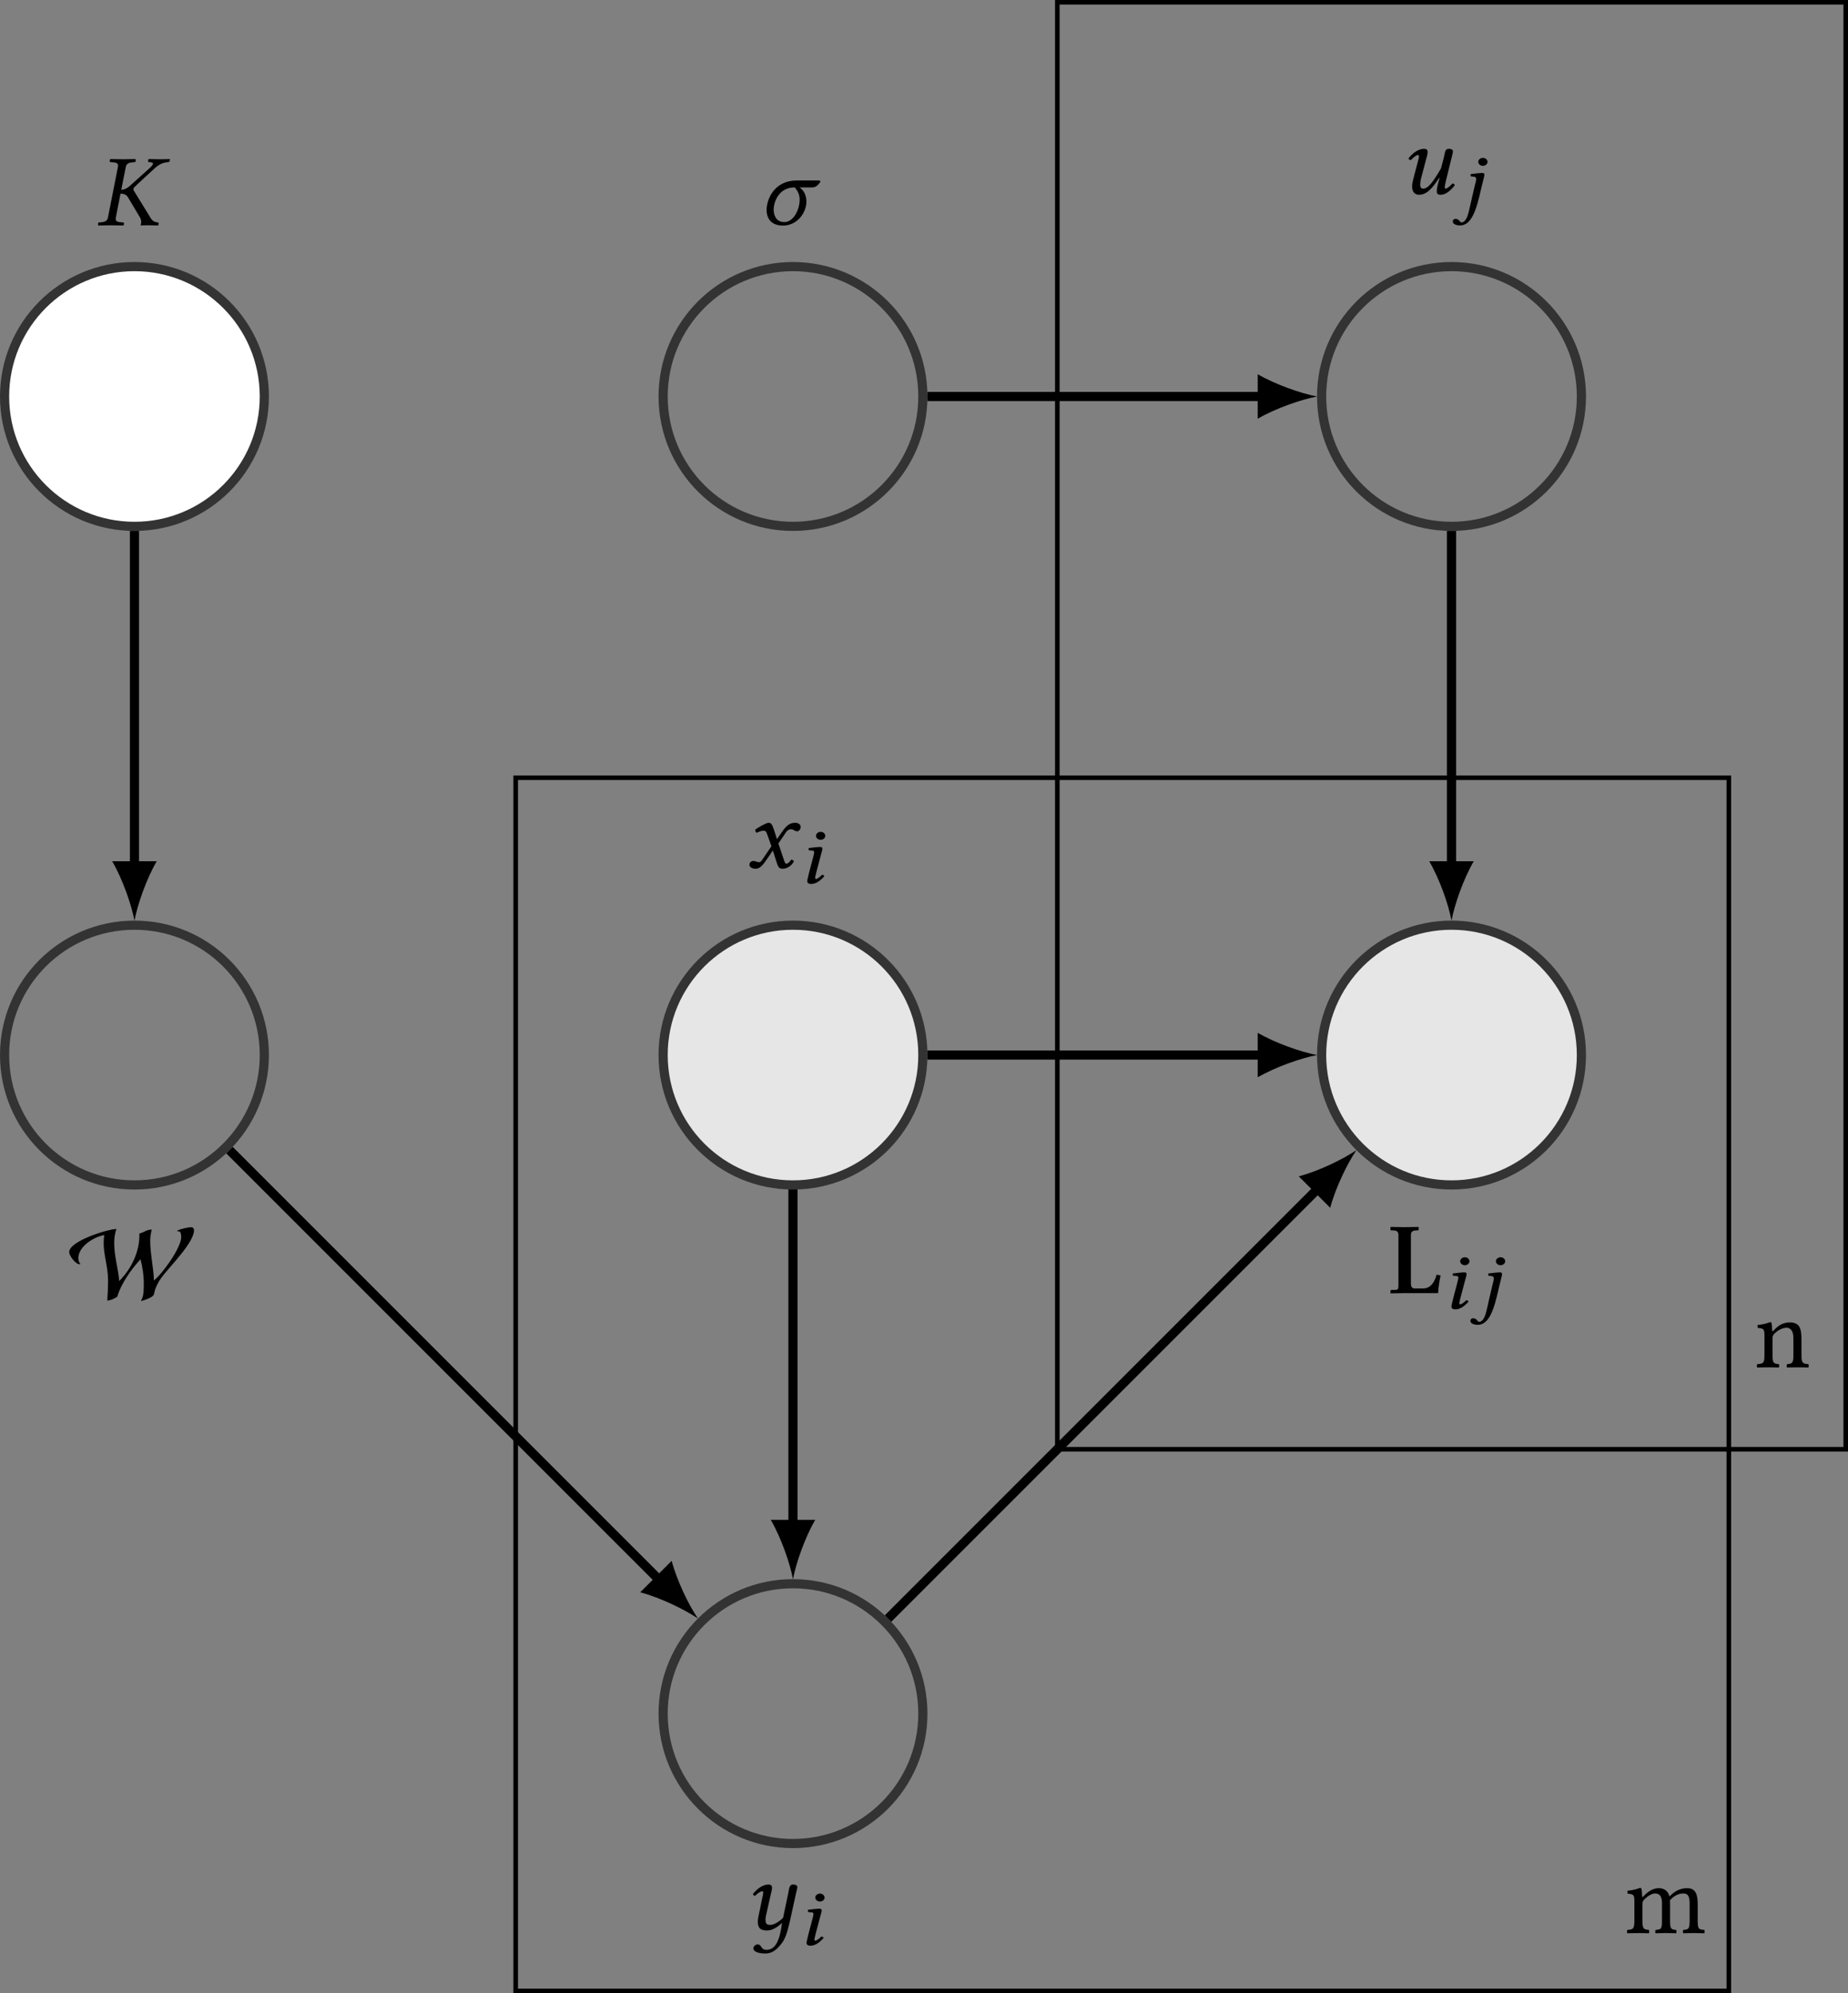<?xml version='1.0' encoding='UTF-8'?>
<!-- This file was generated by dvisvgm 1.15.1 -->
<svg height='261.009pt' version='1.1' viewBox='16.772 11.687 161.334 174.006' width='242.002pt' xmlns='http://www.w3.org/2000/svg' xmlns:xlink='http://www.w3.org/1999/xlink'>
<rect x="16.772" y="11.687" width="161.334" height="174.006" fill="#808080" stroke="none"/>
<defs>
<path d='M0.893 -5.083V-0.643C0.893 -0.366 0.84 -0.286 0.625 -0.286H0.339C0.232 -0.286 0.197 -0.241 0.197 -0.179V0C0.197 0 0.232 0.018 0.232 0.018S0.938 0 1.295 0H4.359C4.377 -0.5 4.475 -1.063 4.574 -1.545L4.225 -1.617C4.082 -1.072 3.761 -0.411 3.055 -0.411H2.287C2.099 -0.411 1.983 -0.554 1.983 -0.822V-5.083C1.983 -5.333 2.099 -5.476 2.465 -5.476H2.599C2.635 -5.476 2.662 -5.503 2.662 -5.547V-5.762C2.662 -5.762 2.644 -5.78 2.644 -5.78S1.751 -5.762 1.438 -5.762C1.09 -5.762 0.214 -5.78 0.214 -5.78S0.197 -5.762 0.197 -5.762V-5.547C0.197 -5.503 0.232 -5.476 0.277 -5.476H0.402C0.75 -5.476 0.893 -5.369 0.893 -5.083Z' id='g1-76'/>
<path d='M10.961 -5.967C10.961 -6.092 10.871 -6.226 10.737 -6.226C10.398 -6.226 9.79 -6.074 9.487 -5.923L9.531 -5.851C9.817 -5.976 9.844 -5.521 9.844 -5.36C9.844 -4.449 8.191 -2.135 7.459 -1.581C7.423 -2.742 7.137 -3.886 7.137 -5.056C7.137 -5.378 7.191 -5.708 7.271 -6.021C6.825 -6.021 6.592 -5.771 6.19 -5.672C6.235 -4.118 5.512 -2.617 4.431 -1.528C4.341 -2.635 3.993 -3.707 3.993 -4.824C3.993 -5.244 4.038 -5.672 4.19 -6.074C3.377 -6.048 0.063 -5.011 0.063 -4.056C0.063 -3.734 0.625 -2.993 0.965 -2.993L1.054 -3.001C0.902 -3.144 0.866 -3.35 0.866 -3.546C0.866 -4.547 2.242 -5.404 3.127 -5.538C3.091 -5.306 3.073 -5.065 3.073 -4.833C3.073 -3.77 3.457 -2.76 3.457 -1.572C3.457 -0.992 3.43 -0.402 3.386 0.179C3.707 0.161 3.993 0.009 4.261 -0.161C4.591 -1.304 5.485 -2.564 6.289 -3.43C6.467 -2.742 6.575 -2.037 6.575 -1.331C6.575 -0.911 6.592 -0.197 6.342 0.152L6.387 0.214C6.628 0.143 7.298 -0.08 7.423 -0.295C7.477 -0.384 7.486 -0.5 7.513 -0.599C7.629 -1.045 7.852 -1.465 8.12 -1.831C8.808 -2.769 10.961 -4.868 10.961 -5.967Z' id='g3-87'/>
<path d='M1.519 -3.198C1.51 -3.466 1.492 -3.788 1.447 -3.877C1.429 -3.922 1.411 -3.948 1.34 -3.948C1.09 -3.85 0.858 -3.77 0.241 -3.689C0.223 -3.636 0.241 -3.493 0.259 -3.439C0.741 -3.394 0.84 -3.35 0.84 -2.832V-1.09C0.84 -0.357 0.724 -0.313 0.232 -0.277C0.179 -0.223 0.179 -0.036 0.232 0.018C0.5 0.009 0.84 0 1.197 0S1.831 0.009 2.099 0.018C2.153 -0.036 2.153 -0.223 2.099 -0.277C1.644 -0.322 1.545 -0.357 1.545 -1.09V-2.555C1.545 -2.742 1.626 -2.85 1.697 -2.93C2.055 -3.278 2.385 -3.457 2.662 -3.457C3.001 -3.457 3.252 -3.243 3.252 -2.644V-1.09C3.252 -0.357 3.18 -0.313 2.698 -0.277C2.653 -0.223 2.653 -0.036 2.698 0.018C2.921 0.009 3.252 0 3.609 0S4.261 0.009 4.484 0.018C4.529 -0.036 4.529 -0.223 4.484 -0.277C4.038 -0.313 3.957 -0.357 3.957 -1.09V-2.51C3.957 -2.635 3.957 -2.76 3.948 -2.867C4.377 -3.341 4.779 -3.457 5.127 -3.457C5.467 -3.457 5.663 -3.26 5.663 -2.662V-1.09C5.663 -0.357 5.574 -0.313 5.11 -0.277C5.065 -0.223 5.065 -0.036 5.11 0.018C5.333 0.009 5.663 0 6.021 0S6.691 0.009 6.941 0.018C6.986 -0.036 6.986 -0.223 6.941 -0.277C6.45 -0.313 6.369 -0.357 6.369 -1.09V-2.501C6.369 -3.296 6.235 -3.922 5.449 -3.922C4.993 -3.922 4.44 -3.752 3.975 -3.26C3.948 -3.234 3.895 -3.189 3.877 -3.269C3.796 -3.636 3.448 -3.922 2.984 -3.922C2.465 -3.922 2.001 -3.618 1.626 -3.198C1.581 -3.153 1.528 -3.091 1.519 -3.198Z' id='g21-109'/>
<path d='M1.644 -3.198C1.59 -3.135 1.536 -3.118 1.536 -3.198C1.528 -3.439 1.51 -3.788 1.465 -3.877C1.447 -3.922 1.429 -3.948 1.358 -3.948C1.108 -3.85 0.875 -3.77 0.259 -3.689C0.241 -3.636 0.259 -3.493 0.277 -3.439C0.759 -3.394 0.858 -3.35 0.858 -2.832V-1.09C0.858 -0.357 0.768 -0.322 0.232 -0.277C0.179 -0.223 0.179 -0.036 0.232 0.018C0.5 0.009 0.858 0 1.215 0S1.84 0.009 2.108 0.018C2.162 -0.036 2.162 -0.223 2.108 -0.277C1.653 -0.322 1.563 -0.357 1.563 -1.09V-2.555C1.563 -2.742 1.644 -2.85 1.715 -2.93C2.055 -3.26 2.457 -3.457 2.805 -3.457C2.984 -3.457 3.171 -3.341 3.278 -3.135C3.368 -2.957 3.386 -2.716 3.386 -2.448V-1.09C3.386 -0.357 3.296 -0.322 2.832 -0.277C2.787 -0.223 2.787 -0.036 2.832 0.018C3.1 0.009 3.386 0 3.743 0S4.422 0.009 4.69 0.018C4.734 -0.036 4.734 -0.223 4.69 -0.277C4.19 -0.322 4.091 -0.357 4.091 -1.09V-2.421C4.091 -2.912 4.056 -3.341 3.85 -3.618C3.698 -3.814 3.421 -3.922 3.109 -3.922C2.671 -3.922 2.171 -3.805 1.644 -3.198Z' id='g21-110'/>
<path d='M1.903 -5.083L1.036 -0.679C0.983 -0.429 0.849 -0.304 0.482 -0.268L0.205 -0.241C0.17 -0.205 0.152 -0.063 0.188 0.018C0.59 0.009 0.911 0 1.26 0C1.599 0 2.001 0.009 2.394 0.018C2.421 -0.018 2.448 -0.197 2.421 -0.241L2.117 -0.268C1.769 -0.295 1.67 -0.411 1.724 -0.679L2.153 -2.876L2.135 -2.76C2.439 -2.76 2.662 -2.662 2.796 -2.421L3.85 -0.652C3.913 -0.536 3.939 -0.42 3.939 -0.313C3.939 -0.214 3.922 -0.125 3.904 -0.054C3.904 -0.054 3.895 0 3.895 0S3.904 0.018 3.904 0.018C4.082 0.009 4.252 0 4.511 0C4.842 0 4.993 0.009 5.395 0.018L5.431 0L5.458 -0.17C5.467 -0.214 5.431 -0.232 5.395 -0.241L5.342 -0.25C5.101 -0.286 4.913 -0.375 4.752 -0.652L3.323 -2.975C3.26 -3.064 3.252 -3.127 3.26 -3.198C3.278 -3.26 3.323 -3.323 3.662 -3.636L5.127 -4.985C5.61 -5.422 5.949 -5.476 6.307 -5.521C6.351 -5.521 6.405 -5.547 6.414 -5.592L6.45 -5.762L6.423 -5.78C6.021 -5.771 5.923 -5.762 5.583 -5.762C5.235 -5.762 4.993 -5.771 4.591 -5.78L4.565 -5.762L4.538 -5.592C4.529 -5.547 4.556 -5.521 4.591 -5.521L4.761 -5.503C4.904 -5.485 4.967 -5.44 4.967 -5.378C4.967 -5.297 4.868 -5.172 4.708 -5.02L2.957 -3.448C2.742 -3.252 2.528 -3.118 2.197 -3.1L2.591 -5.083C2.644 -5.333 2.778 -5.458 3.144 -5.494L3.421 -5.521C3.457 -5.556 3.475 -5.699 3.439 -5.78C3.037 -5.771 2.716 -5.762 2.367 -5.762C2.028 -5.762 1.626 -5.771 1.233 -5.78C1.206 -5.744 1.179 -5.565 1.206 -5.521L1.51 -5.494C1.858 -5.467 1.956 -5.351 1.903 -5.083Z' id='g11-75'/>
<path d='M4.52 -3.144C4.556 -3.305 4.636 -3.573 4.636 -3.68C4.636 -3.832 4.547 -3.922 4.261 -3.922C3.922 -3.922 3.939 -3.528 3.85 -3.189L3.591 -2.206C2.93 -1.081 2.492 -0.447 2.046 -0.447C1.885 -0.447 1.778 -0.536 1.778 -0.777C1.778 -0.92 1.796 -1.108 1.858 -1.349L2.242 -2.805C2.314 -3.091 2.43 -3.457 2.43 -3.627S2.376 -3.922 2.108 -3.922C1.679 -3.922 1.17 -3.618 0.759 -3.091C0.786 -3.01 0.84 -2.939 0.965 -2.939C1.197 -3.207 1.492 -3.386 1.581 -3.386C1.644 -3.386 1.67 -3.341 1.67 -3.234C1.67 -3.153 1.617 -2.957 1.554 -2.725L1.161 -1.224C1.099 -0.992 1.072 -0.795 1.072 -0.625C1.072 -0.116 1.358 0.089 1.67 0.089C2.367 0.089 2.814 -0.465 3.448 -1.394L3.475 -1.376L3.377 -1.027C3.296 -0.741 3.225 -0.375 3.225 -0.205S3.287 0.089 3.555 0.089C3.984 0.089 4.386 -0.214 4.797 -0.741C4.77 -0.822 4.717 -0.893 4.591 -0.893C4.359 -0.625 4.1 -0.447 4.011 -0.447C3.948 -0.447 3.922 -0.491 3.922 -0.599C3.922 -0.679 3.966 -0.875 4.02 -1.108L4.52 -3.144Z' id='g11-117'/>
<path d='M1.921 -2.76L2.233 -1.876L1.402 -0.652C1.313 -0.518 1.215 -0.482 1.152 -0.482C1.081 -0.482 0.983 -0.5 0.911 -0.536C0.831 -0.572 0.741 -0.59 0.652 -0.59C0.456 -0.59 0.313 -0.447 0.313 -0.25C0.313 -0.018 0.625 0.089 0.831 0.089C1.134 0.089 1.349 -0.045 1.742 -0.607L2.358 -1.501L2.707 -0.411C2.823 -0.054 2.912 0.089 3.216 0.089C3.528 0.089 3.922 -0.08 4.198 -0.545C4.163 -0.625 4.082 -0.697 3.984 -0.715C3.752 -0.42 3.636 -0.348 3.537 -0.348C3.457 -0.348 3.394 -0.465 3.323 -0.679L2.841 -2.117L3.52 -3.118C3.662 -3.323 3.877 -3.359 3.939 -3.359C4.011 -3.359 4.127 -3.332 4.207 -3.269C4.27 -3.216 4.413 -3.18 4.502 -3.18C4.627 -3.18 4.788 -3.359 4.788 -3.564C4.788 -3.788 4.547 -3.922 4.341 -3.922C3.895 -3.922 3.6 -3.77 3.162 -3.135L2.716 -2.492L2.465 -3.278C2.314 -3.743 2.215 -3.922 1.992 -3.922C1.787 -3.922 1.126 -3.555 0.813 -3.323C0.822 -3.225 0.858 -3.109 0.929 -3.046C1.036 -3.091 1.331 -3.234 1.519 -3.234C1.626 -3.234 1.715 -3.216 1.769 -3.135C1.804 -3.064 1.867 -2.912 1.921 -2.76Z' id='g11-120'/>
<path d='M1.587 -4.13C1.587 -3.942 1.775 -3.782 1.993 -3.782S2.398 -3.942 2.398 -4.13S2.21 -4.478 1.993 -4.478S1.587 -4.318 1.587 -4.13ZM1.978 -2.319C2.05 -2.601 2.145 -2.884 2.145 -3.007C2.145 -3.108 2.072 -3.159 1.971 -3.159C1.71 -3.159 1.355 -3.108 0.971 -3.065C0.906 -3.007 0.935 -2.927 0.978 -2.862L1.29 -2.84C1.384 -2.833 1.427 -2.768 1.427 -2.695C1.427 -2.63 1.406 -2.529 1.355 -2.326L0.964 -0.833C0.913 -0.601 0.826 -0.304 0.826 -0.167S0.92 0.072 1.167 0.072C1.565 0.072 1.927 -0.174 2.311 -0.601C2.29 -0.667 2.232 -0.725 2.116 -0.725C1.906 -0.507 1.674 -0.362 1.594 -0.362C1.536 -0.362 1.514 -0.399 1.514 -0.485C1.514 -0.551 1.558 -0.71 1.601 -0.898L1.978 -2.319Z' id='g18-105'/>
<path d='M2.007 -2.319C2.072 -2.608 2.159 -2.884 2.159 -3.007C2.159 -3.108 2.108 -3.159 2 -3.159C1.739 -3.159 1.369 -3.108 0.985 -3.065C0.92 -3.007 0.949 -2.927 0.993 -2.862L1.304 -2.826C1.398 -2.811 1.442 -2.717 1.442 -2.608C1.442 -2.507 1.398 -2.355 1.319 -2.043L1.138 -1.275C0.964 -0.565 0.891 -0.116 0.746 0.406C0.572 1.029 0.312 1.159 0.174 1.159C-0.036 1.159 0 0.848 -0.377 0.848C-0.478 0.848 -0.601 0.92 -0.601 1.072C-0.601 1.304 -0.304 1.42 0.043 1.42C1.029 1.42 1.464 0.072 1.855 -1.695L2.007 -2.319ZM1.623 -4.13C1.623 -3.942 1.811 -3.782 2.029 -3.782S2.435 -3.942 2.435 -4.13S2.246 -4.478 2.029 -4.478S1.623 -4.318 1.623 -4.13Z' id='g18-106'/>
<path d='M0.661 -1.251C0.661 -0.429 1.152 0.107 2.081 0.107C3.386 0.107 4.136 -1.063 4.136 -1.992C4.136 -2.564 3.877 -3.001 3.537 -3.225H4.654C4.967 -3.225 5.145 -3.421 5.369 -3.725L5.297 -3.832H3.296C1.34 -3.832 0.661 -2.206 0.661 -1.251ZM3.118 -3.225C3.386 -2.903 3.546 -2.599 3.546 -2.153C3.546 -1.277 3.01 -0.197 2.206 -0.197C1.519 -0.197 1.277 -0.759 1.277 -1.295C1.277 -1.822 1.626 -3.225 3.118 -3.225Z' id='g5-27'/>
<path d='M3.913 -3.189L3.457 -1.018C3.341 -0.893 2.787 -0.402 2.34 -0.402C2.135 -0.402 1.921 -0.402 1.921 -0.875C1.921 -0.983 1.947 -1.108 1.974 -1.251L2.323 -2.805C2.385 -3.091 2.492 -3.457 2.492 -3.627S2.439 -3.922 2.171 -3.922C1.742 -3.922 1.233 -3.618 0.822 -3.091C0.849 -3.01 0.902 -2.939 1.027 -2.939C1.26 -3.207 1.545 -3.341 1.635 -3.341C1.697 -3.341 1.724 -3.296 1.724 -3.189C1.724 -3.109 1.679 -2.957 1.635 -2.725L1.304 -1.126C1.277 -0.983 1.251 -0.831 1.251 -0.697C1.251 -0.25 1.376 0.089 2.028 0.089C2.376 0.089 2.787 -0.036 3.368 -0.572C3.162 0.983 2.787 1.778 2.01 1.778C1.456 1.778 1.653 1.304 1.206 1.304C1.108 1.304 0.866 1.429 0.866 1.653C0.866 2.028 1.572 2.099 1.903 2.099C2.224 2.099 2.626 2.001 3.037 1.563C3.546 1.018 3.743 0.679 4.091 -0.902L4.583 -3.144C4.618 -3.305 4.699 -3.573 4.699 -3.68C4.699 -3.832 4.609 -3.922 4.324 -3.922C3.984 -3.922 3.984 -3.528 3.913 -3.189Z' id='g5-121'/>
</defs>
<g id='page1'>
<path d='M39.848 46.301C39.848 40.039 34.773 34.961 28.512 34.961C22.246 34.961 17.172 40.039 17.172 46.301C17.172 52.562 22.246 57.637 28.512 57.637C34.773 57.637 39.848 52.562 39.848 46.301Z' fill='#ffffff'/>
<path d='M39.848 46.301C39.848 40.039 34.773 34.961 28.512 34.961C22.246 34.961 17.172 40.039 17.172 46.301C17.172 52.562 22.246 57.637 28.512 57.637C34.773 57.637 39.848 52.562 39.848 46.301Z' fill='none' stroke='#333333' stroke-miterlimit='10.037' stroke-width='0.8'/>
<g transform='matrix(1 0 0 1 -3.17 -14.947)'>
<use x='28.331' xlink:href='#g11-75' y='46.3'/>
</g>
<path d='M39.848 103.789C39.848 97.527 34.773 92.453 28.512 92.453C22.246 92.453 17.172 97.527 17.172 103.789C17.172 110.051 22.246 115.129 28.512 115.129C34.773 115.129 39.848 110.051 39.848 103.789Z' fill='none' stroke='#333333' stroke-miterlimit='10.037' stroke-width='0.8'/>
<g transform='matrix(1 0 0 1 -5.761 78.746)'>
<use x='28.51' xlink:href='#g3-87' y='46.3'/>
</g>
<path d='M97.34 103.789C97.34 97.527 92.262 92.453 86 92.453S74.664 97.527 74.664 103.789C74.664 110.051 79.738 115.129 86 115.129S97.34 110.051 97.34 103.789Z' fill='#e6e6e6'/>
<path d='M97.34 103.789C97.34 97.527 92.262 92.453 86 92.453S74.664 97.527 74.664 103.789C74.664 110.051 79.738 115.129 86 115.129S97.34 110.051 97.34 103.789Z' fill='none' stroke='#333333' stroke-miterlimit='10.037' stroke-width='0.8'/>
<g transform='matrix(1 0 0 1 53.645 41.137)'>
<use x='28.241' xlink:href='#g11-120' y='46.3'/>
<use x='32.778' xlink:href='#g18-105' y='47.645'/>
</g>
<path d='M97.34 161.282C97.34 155.02 92.262 149.942 86 149.942S74.664 155.02 74.664 161.282C74.664 167.543 79.738 172.621 86 172.621S97.34 167.543 97.34 161.282Z' fill='none' stroke='#333333' stroke-miterlimit='10.037' stroke-width='0.8'/>
<g transform='matrix(1 0 0 1 53.708 133.824)'>
<use x='27.972' xlink:href='#g5-121' y='46.3'/>
<use x='32.653' xlink:href='#g18-105' y='47.645'/>
</g>
<path d='M154.832 103.789C154.832 97.527 149.754 92.453 143.492 92.453S132.152 97.527 132.152 103.789C132.152 110.051 137.23 115.129 143.492 115.129S154.832 110.051 154.832 103.789Z' fill='#e6e6e6'/>
<path d='M154.832 103.789C154.832 97.527 149.754 92.453 143.492 92.453S132.152 97.527 132.152 103.789C132.152 110.051 137.23 115.129 143.492 115.129S154.832 110.051 154.832 103.789Z' fill='none' stroke='#333333' stroke-miterlimit='10.037' stroke-width='0.8'/>
<g transform='matrix(1 0 0 1 109.455 78.275)'>
<use x='28.51' xlink:href='#g1-76' y='46.3'/>
<use x='33.207' xlink:href='#g18-105' y='47.645'/>
<use x='36.289' xlink:href='#g18-106' y='47.645'/>
</g>
<path d='M154.832 46.301C154.832 40.039 149.754 34.961 143.492 34.961S132.152 40.039 132.152 46.301C132.152 52.562 137.23 57.637 143.492 57.637S154.832 52.562 154.832 46.301Z' fill='none' stroke='#333333' stroke-miterlimit='10.037' stroke-width='0.8'/>
<g transform='matrix(1 0 0 1 111.007 -17.699)'>
<use x='27.972' xlink:href='#g11-117' y='46.3'/>
<use x='33.196' xlink:href='#g18-106' y='47.645'/>
</g>
<path d='M97.34 46.301C97.34 40.039 92.262 34.961 86 34.961S74.664 40.039 74.664 46.301C74.664 52.562 79.738 57.637 86 57.637S97.34 52.562 97.34 46.301Z' fill='none' stroke='#333333' stroke-miterlimit='10.037' stroke-width='0.8'/>
<g transform='matrix(1 0 0 1 54.751 -15.028)'>
<use x='28.286' xlink:href='#g5-27' y='46.3'/>
</g>
<path d='M28.512 58.035V87.391' fill='none' stroke='#000000' stroke-miterlimit='10.037' stroke-width='0.8'/>
<path d='M28.512 92.055C28.77 90.672 29.547 88.426 30.453 86.871H26.566C27.473 88.426 28.25 90.672 28.512 92.055'/>
<path d='M36.809 112.09L74.402 149.684' fill='none' stroke='#000000' stroke-miterlimit='10.037' stroke-width='0.8'/>
<path d='M77.703 152.98C76.906 151.82 75.871 149.683 75.41 147.945L72.664 150.691C74.402 151.148 76.543 152.187 77.703 152.98'/>
<path d='M86 115.527V144.883' fill='none' stroke='#000000' stroke-miterlimit='10.037' stroke-width='0.8'/>
<path d='M86 149.543C86.262 148.164 87.035 145.918 87.945 144.363H84.059C84.965 145.918 85.742 148.164 86 149.543'/>
<path d='M97.738 103.789H127.094' fill='none' stroke='#000000' stroke-miterlimit='10.037' stroke-width='0.8'/>
<path d='M131.754 103.789C130.371 103.531 128.129 102.754 126.574 101.847V105.734C128.129 104.828 130.371 104.051 131.754 103.789'/>
<path d='M94.301 152.981L131.894 115.387' fill='none' stroke='#000000' stroke-miterlimit='10.037' stroke-width='0.8'/>
<path d='M135.192 112.09C134.031 112.883 131.895 113.922 130.156 114.379L132.903 117.125C133.36 115.387 134.399 113.25 135.192 112.09'/>
<path d='M143.492 58.035V87.391' fill='none' stroke='#000000' stroke-miterlimit='10.037' stroke-width='0.8'/>
<path d='M143.493 92.055C143.75 90.672 144.528 88.426 145.434 86.871H141.547C142.458 88.426 143.235 90.672 143.493 92.055'/>
<path d='M97.738 46.301H127.094' fill='none' stroke='#000000' stroke-miterlimit='10.037' stroke-width='0.8'/>
<path d='M131.754 46.301C130.371 46.039 128.129 45.262 126.574 44.355V48.242C128.129 47.336 130.371 46.559 131.754 46.301'/>
<g transform='matrix(1 0 0 1 130.106 134.139)'>
<use x='28.51' xlink:href='#g21-109' y='46.3'/>
</g>
<path d='M61.793 185.493H167.703V79.582H61.793Z' fill='none' stroke='#000000' stroke-miterlimit='10.037' stroke-width='0.4'/>
<g transform='matrix(1 0 0 1 141.444 84.751)'>
<use x='28.51' xlink:href='#g21-110' y='46.3'/>
</g>
<path d='M109.078 138.203H177.906V11.887H109.078Z' fill='none' stroke='#000000' stroke-miterlimit='10.037' stroke-width='0.4'/>
</g>
</svg>
